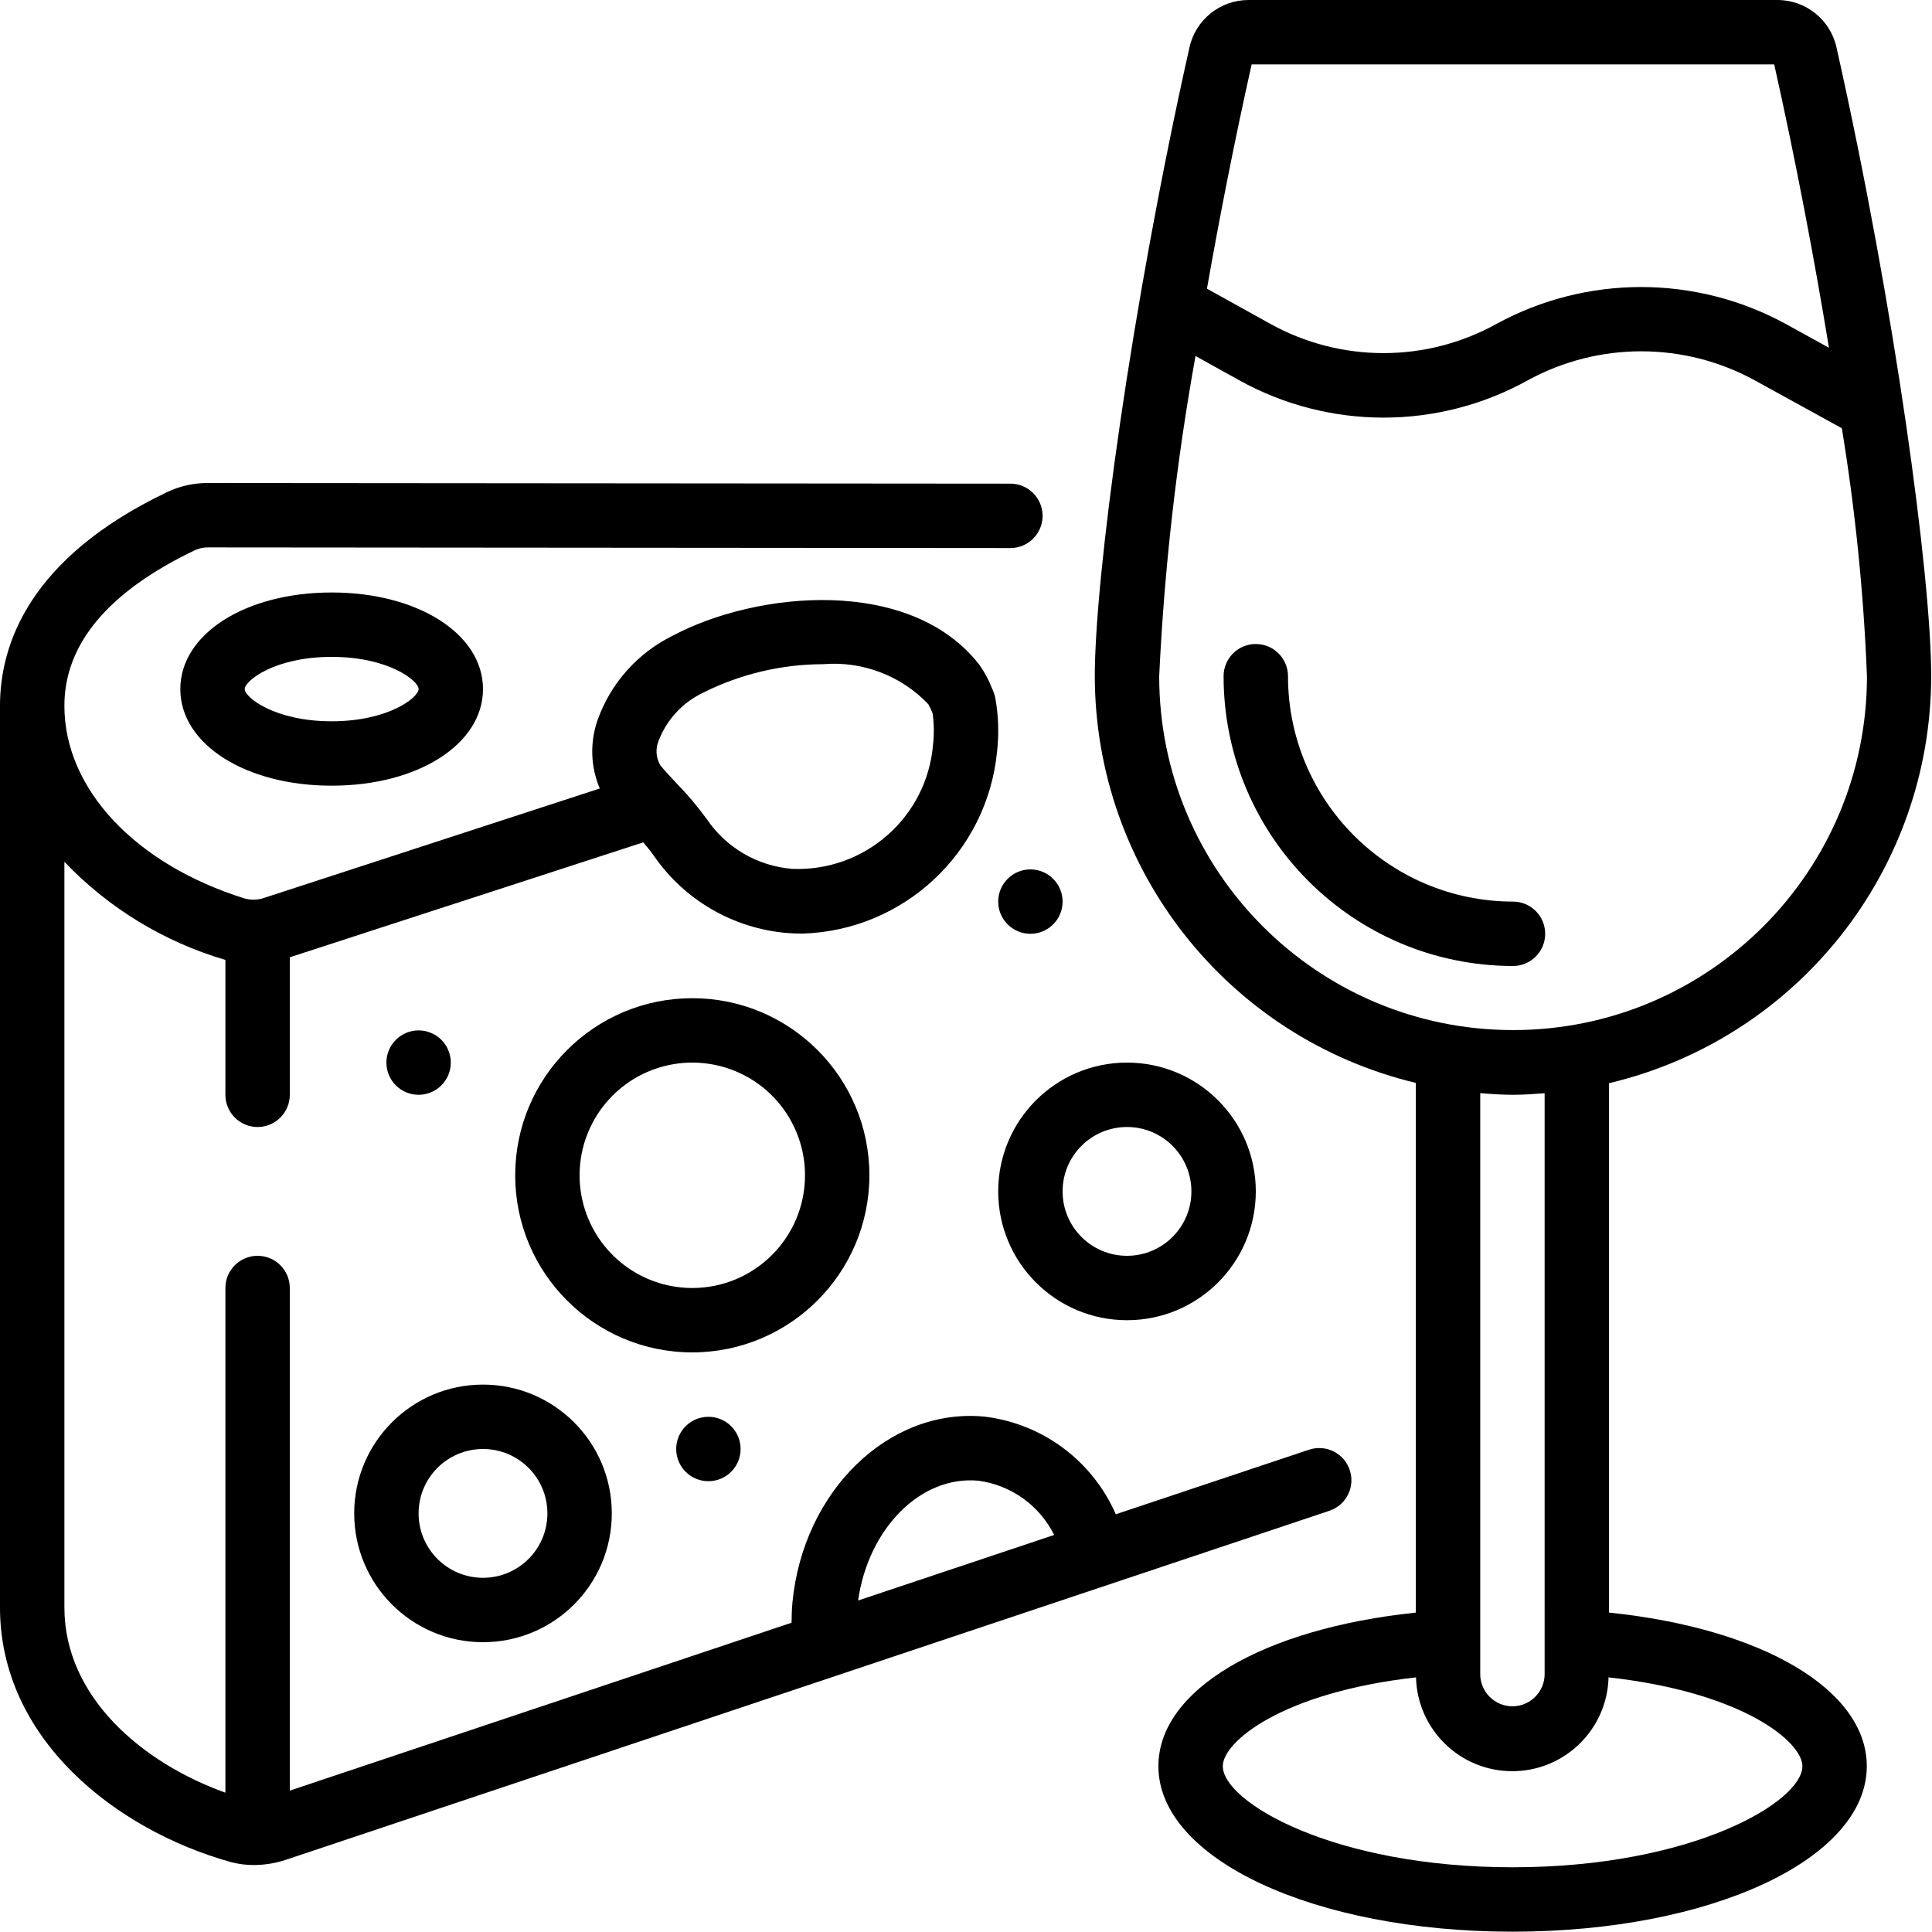 <svg height="512" viewBox="0 0 60 60" width="512" xmlns="http://www.w3.org/2000/svg"><g id="Page-1" fill="none" fill-rule="evenodd"><g id="028---Wine-and-Cheese" fill="rgb(0,0,0)" fill-rule="nonzero"><path id="Shape" d="m41.918 45.653c-.084-.252-.265-.459-.502-.578-.237-.118-.512-.137-.764-.053l-6 2.005c-.726-1.664-2.279-2.818-4.081-3.033-2.962-.284-5.629 2.307-5.961 5.773-.02.218-.025.424-.027.628l-15.583 5.214v-15.609c0-.552-.448-1-1-1s-1 .448-1 1v15.673c-2.588-.929-5-2.973-5-5.753v-23.155c1.371 1.436 3.095 2.487 5 3.046v4.189c0 .552.448 1 1 1s1-.448 1-1v-4.271l10.976-3.569c.117.132.227.27.329.414.948 1.378 2.464 2.258 4.13 2.4.161.013.32.02.479.02 3.153-.092 5.745-2.515 6.051-5.654.062-.55.044-1.107-.052-1.652-.014-.078-.037-.155-.069-.228l-.043-.1c-.099-.255-.229-.496-.388-.718-2.146-2.752-6.909-2.29-9.521-.9-1.087.535-1.924 1.473-2.331 2.614-.245.694-.222 1.454.066 2.131l-10.422 3.397c-.193.067-.402.074-.6.021-3.405-1.061-5.605-3.405-5.605-5.985 0-1.92 1.36-3.545 4.058-4.836.129-.058.269-.087.411-.084l24.91.02c.552 0 1-.448 1-1s-.448-1-1-1l-24.909-.02c-.447-.004-.888.094-1.291.288-4.279 2.047-5.179 4.736-5.179 6.632v28c0 4.08 3.591 6.906 7.159 7.905.237.064.482.096.728.095.336-.002.671-.056.99-.162l32.41-10.84c.523-.175.806-.741.631-1.265zm-21.453-22.676c.255-.643.743-1.166 1.368-1.463 1.158-.581 2.435-.885 3.731-.887 1.22-.102 2.421.355 3.265 1.242.052.091.097.186.134.285.045.323.05.649.013.973-.189 2.25-2.12 3.951-4.376 3.856-1.076-.087-2.054-.659-2.657-1.554-.287-.394-.602-.766-.943-1.114-.164-.176-.329-.352-.485-.536-.149-.243-.167-.543-.05-.802zm9.922 23.008c1.014.137 1.895.768 2.351 1.684l-6.089 2.036c.319-2.237 1.943-3.889 3.738-3.72z"/><path id="Shape" d="m27 36.5c0-3.038-2.462-5.5-5.5-5.5s-5.5 2.462-5.5 5.5 2.462 5.5 5.5 5.5c3.036-.003 5.497-2.464 5.5-5.5zm-5.5 3.5c-1.416 0-2.692-.853-3.234-2.161s-.242-2.813.759-3.814 2.506-1.3 3.814-.759 2.161 1.818 2.161 3.234c0 1.933-1.567 3.5-3.5 3.5z"/><path id="Shape" d="m31 37c0 2.209 1.791 4 4 4s4-1.791 4-4-1.791-4-4-4-4 1.791-4 4zm4-2c1.105 0 2 .895 2 2s-.895 2-2 2-2-.895-2-2 .895-2 2-2z"/><path id="Shape" d="m15 51c2.209 0 4-1.791 4-4s-1.791-4-4-4-4 1.791-4 4 1.791 4 4 4zm0-6c1.105 0 2 .895 2 2s-.895 2-2 2-2-.895-2-2 .895-2 2-2z"/><path id="Shape" d="m5.6 21.4c0 1.71 2.02 3 4.7 3s4.7-1.29 4.7-3-2.021-3-4.7-3-4.7 1.289-4.7 3zm7.4 0c0 .257-.929 1-2.7 1s-2.7-.743-2.7-1 .928-1 2.7-1 2.7.743 2.7 1z"/><circle id="Oval" cx="32" cy="28" r="1"/><circle id="Oval" cx="13" cy="33" r="1"/><circle id="Oval" cx="22" cy="45" r="1"/><path id="Shape" d="m59.975 21c0-3.089-1.124-11.433-2.94-19.524-.19-.865-.959-1.481-1.845-1.476h-16.407c-.886-.004-1.654.611-1.844 1.476-1.815 8.091-2.939 16.435-2.939 19.524.008 6.007 4.129 11.228 9.97 12.631v16.45c-4.753.494-7.995 2.4-7.995 4.769 0 2.882 4.832 5.14 11 5.14s11-2.258 11-5.14c0-2.375-3.247-4.278-8.005-4.77v-16.44c5.858-1.391 9.997-6.619 10.005-12.64zm-21.104-19h16.229c.672 3.006 1.246 6.035 1.7 8.8l-1.353-.746c-2.794-1.52-6.169-1.52-8.963 0-2.189 1.216-4.85 1.216-7.039 0l-1.962-1.089c.396-2.245.861-4.611 1.388-6.965zm-2.871 19c.158-3.336.535-6.658 1.128-9.944l1.353.751c2.79 1.55 6.183 1.55 8.973 0 2.192-1.196 4.841-1.196 7.033 0l2.713 1.493c.418 2.548.678 5.12.78 7.7 0 6.07-4.92 10.99-10.99 10.99s-10.99-4.92-10.99-10.99zm19.975 33.85c0 1.107-3.417 3.14-9 3.14s-9-2.033-9-3.14c0-.754 1.83-2.288 6-2.758.042 1.621 1.368 2.914 2.99 2.914s2.948-1.292 2.99-2.914c4.187.467 6.02 2.008 6.02 2.758zm-8.005-2.86c0 .552-.448 1-1 1s-1-.448-1-1v-1.031c0-.007 0-.014 0-.021v-.011-16.979c.337.027.674.052 1.017.052s.657-.025.983-.05z"/><path id="Shape" d="m47.987 29c0-.552-.448-1-1-1-3.861-.007-6.987-3.139-6.987-7 0-.552-.448-1-1-1s-1 .448-1 1c-0 4.965 4.022 8.993 8.987 9 .552 0 1-.448 1-1z"/></g></g></svg>